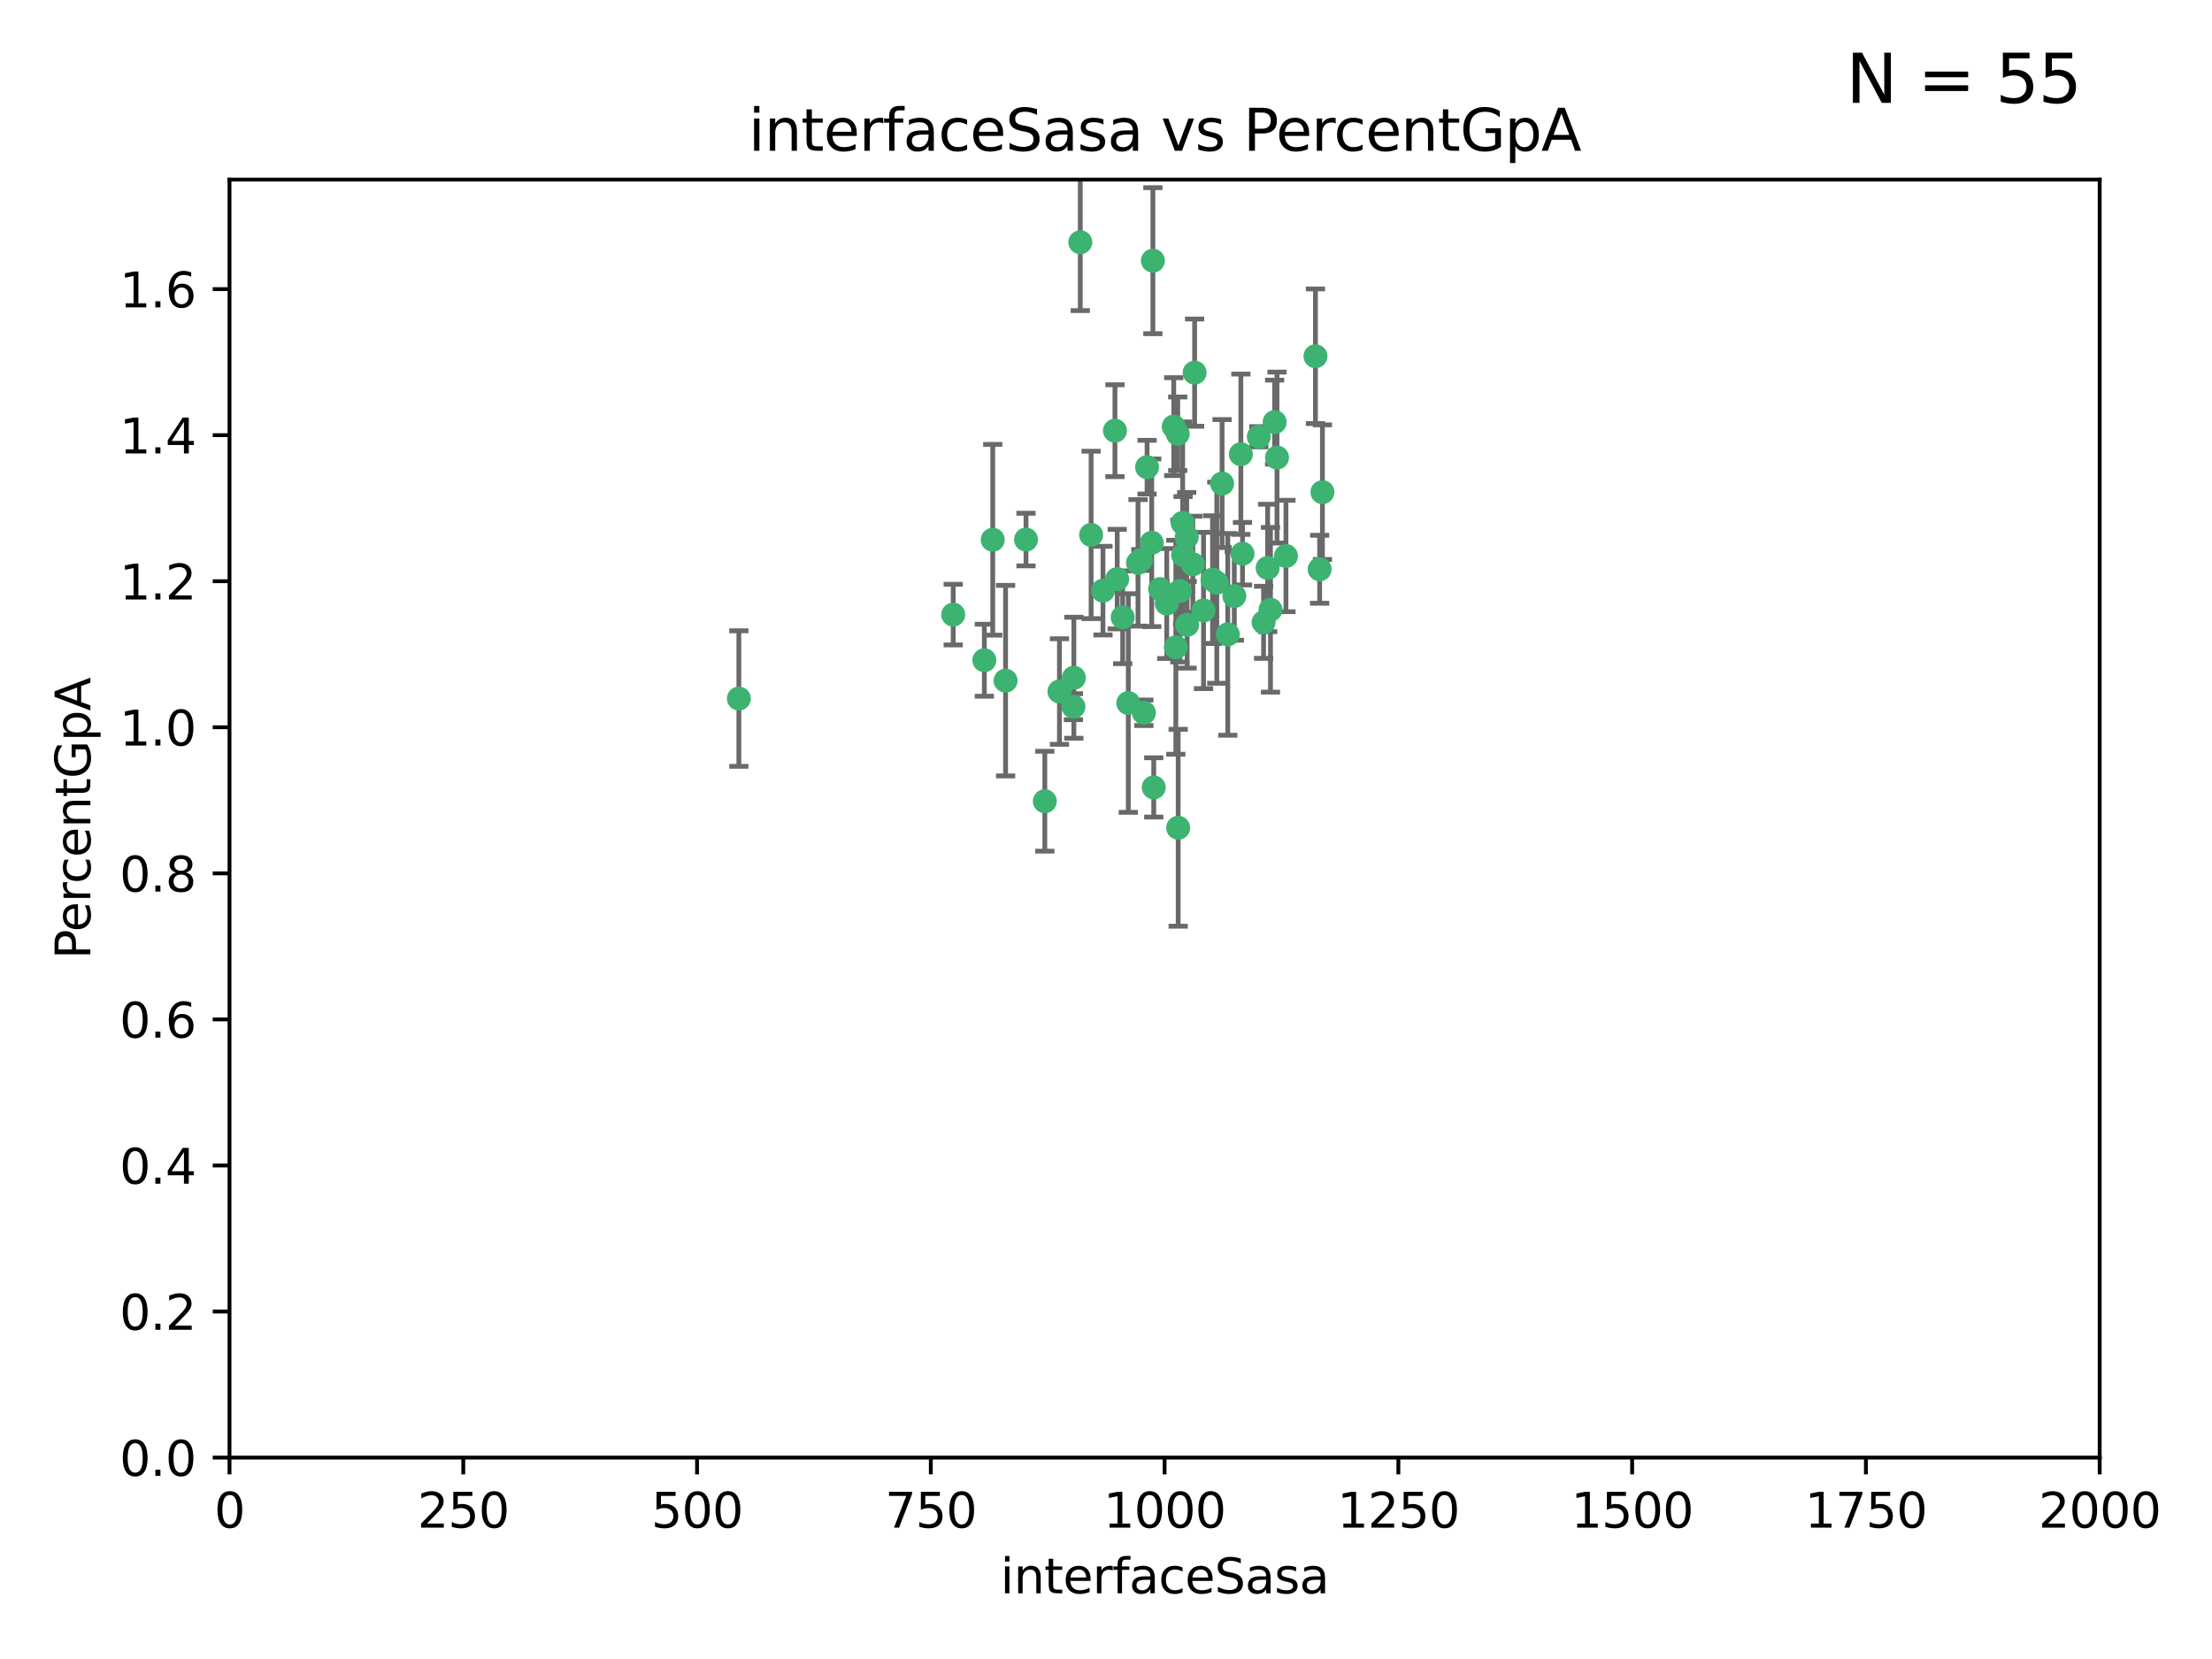 <?xml version="1.0" encoding="utf-8" standalone="no"?>
<!DOCTYPE svg PUBLIC "-//W3C//DTD SVG 1.1//EN"
  "http://www.w3.org/Graphics/SVG/1.1/DTD/svg11.dtd">
<svg xmlns:xlink="http://www.w3.org/1999/xlink" width="460.8pt" height="345.6pt" viewBox="0 0 460.8 345.6" xmlns="http://www.w3.org/2000/svg" version="1.1">
 <defs>
  <style type="text/css">*{stroke-linejoin: round; stroke-linecap: butt}</style>
 </defs>
 <g id="figure_1">
  <g id="patch_1">
   <path d="M 0 345.6 
L 460.8 345.6 
L 460.8 0 
L 0 0 
z
" style="fill: #ffffff"/>
  </g>
  <g id="axes_1">
   <g id="patch_2">
    <path d="M 47.81 303.64 
L 437.4 303.64 
L 437.4 37.411 
L 47.81 37.411 
z
" style="fill: #ffffff"/>
   </g>
   <g id="PathCollection_1">
    <defs>
     <path id="mc0b9a01641" d="M 0 1.118 
C 0.297 1.118 0.581 1 0.791 0.791 
C 1 0.581 1.118 0.297 1.118 0 
C 1.118 -0.297 1 -0.581 0.791 -0.791 
C 0.581 -1 0.297 -1.118 0 -1.118 
C -0.297 -1.118 -0.581 -1 -0.791 -0.791 
C -1 -0.581 -1.118 -0.297 -1.118 0 
C -1.118 0.297 -1 0.581 -0.791 0.791 
C -0.581 1 -0.297 1.118 0 1.118 
z
" style="stroke: #3cb371"/>
    </defs>
    <g clip-path="url(#paf2a4a84ea)">
     <use xlink:href="#mc0b9a01641" x="275.486" y="102.526" style="fill: #3cb371; stroke: #3cb371"/>
     <use xlink:href="#mc0b9a01641" x="274.906" y="118.592" style="fill: #3cb371; stroke: #3cb371"/>
     <use xlink:href="#mc0b9a01641" x="258.839" y="115.347" style="fill: #3cb371; stroke: #3cb371"/>
     <use xlink:href="#mc0b9a01641" x="266.025" y="95.318" style="fill: #3cb371; stroke: #3cb371"/>
     <use xlink:href="#mc0b9a01641" x="274.033" y="74.211" style="fill: #3cb371; stroke: #3cb371"/>
     <use xlink:href="#mc0b9a01641" x="244.948" y="134.836" style="fill: #3cb371; stroke: #3cb371"/>
     <use xlink:href="#mc0b9a01641" x="245.342" y="90.362" style="fill: #3cb371; stroke: #3cb371"/>
     <use xlink:href="#mc0b9a01641" x="238.294" y="148.487" style="fill: #3cb371; stroke: #3cb371"/>
     <use xlink:href="#mc0b9a01641" x="265.53" y="87.939" style="fill: #3cb371; stroke: #3cb371"/>
     <use xlink:href="#mc0b9a01641" x="240.166" y="54.304" style="fill: #3cb371; stroke: #3cb371"/>
     <use xlink:href="#mc0b9a01641" x="233.876" y="128.593" style="fill: #3cb371; stroke: #3cb371"/>
     <use xlink:href="#mc0b9a01641" x="246.37" y="108.935" style="fill: #3cb371; stroke: #3cb371"/>
     <use xlink:href="#mc0b9a01641" x="247.296" y="130.157" style="fill: #3cb371; stroke: #3cb371"/>
     <use xlink:href="#mc0b9a01641" x="238.956" y="97.317" style="fill: #3cb371; stroke: #3cb371"/>
     <use xlink:href="#mc0b9a01641" x="243.059" y="125.723" style="fill: #3cb371; stroke: #3cb371"/>
     <use xlink:href="#mc0b9a01641" x="267.887" y="115.829" style="fill: #3cb371; stroke: #3cb371"/>
     <use xlink:href="#mc0b9a01641" x="245.788" y="123.117" style="fill: #3cb371; stroke: #3cb371"/>
     <use xlink:href="#mc0b9a01641" x="220.702" y="144.057" style="fill: #3cb371; stroke: #3cb371"/>
     <use xlink:href="#mc0b9a01641" x="217.656" y="166.909" style="fill: #3cb371; stroke: #3cb371"/>
     <use xlink:href="#mc0b9a01641" x="244.508" y="88.874" style="fill: #3cb371; stroke: #3cb371"/>
     <use xlink:href="#mc0b9a01641" x="250.718" y="127.171" style="fill: #3cb371; stroke: #3cb371"/>
     <use xlink:href="#mc0b9a01641" x="245.435" y="172.439" style="fill: #3cb371; stroke: #3cb371"/>
     <use xlink:href="#mc0b9a01641" x="264.664" y="127.028" style="fill: #3cb371; stroke: #3cb371"/>
     <use xlink:href="#mc0b9a01641" x="240.345" y="164.032" style="fill: #3cb371; stroke: #3cb371"/>
     <use xlink:href="#mc0b9a01641" x="229.772" y="123.038" style="fill: #3cb371; stroke: #3cb371"/>
     <use xlink:href="#mc0b9a01641" x="257.131" y="124.161" style="fill: #3cb371; stroke: #3cb371"/>
     <use xlink:href="#mc0b9a01641" x="153.919" y="145.522" style="fill: #3cb371; stroke: #3cb371"/>
     <use xlink:href="#mc0b9a01641" x="206.808" y="112.441" style="fill: #3cb371; stroke: #3cb371"/>
     <use xlink:href="#mc0b9a01641" x="246.456" y="115.624" style="fill: #3cb371; stroke: #3cb371"/>
     <use xlink:href="#mc0b9a01641" x="252.596" y="120.746" style="fill: #3cb371; stroke: #3cb371"/>
     <use xlink:href="#mc0b9a01641" x="239.93" y="113.07" style="fill: #3cb371; stroke: #3cb371"/>
     <use xlink:href="#mc0b9a01641" x="232.737" y="120.64" style="fill: #3cb371; stroke: #3cb371"/>
     <use xlink:href="#mc0b9a01641" x="225.044" y="50.463" style="fill: #3cb371; stroke: #3cb371"/>
     <use xlink:href="#mc0b9a01641" x="264.075" y="118.317" style="fill: #3cb371; stroke: #3cb371"/>
     <use xlink:href="#mc0b9a01641" x="255.769" y="132.151" style="fill: #3cb371; stroke: #3cb371"/>
     <use xlink:href="#mc0b9a01641" x="248.492" y="117.548" style="fill: #3cb371; stroke: #3cb371"/>
     <use xlink:href="#mc0b9a01641" x="198.57" y="128.033" style="fill: #3cb371; stroke: #3cb371"/>
     <use xlink:href="#mc0b9a01641" x="241.67" y="122.726" style="fill: #3cb371; stroke: #3cb371"/>
     <use xlink:href="#mc0b9a01641" x="213.736" y="112.4" style="fill: #3cb371; stroke: #3cb371"/>
     <use xlink:href="#mc0b9a01641" x="253.48" y="121.39" style="fill: #3cb371; stroke: #3cb371"/>
     <use xlink:href="#mc0b9a01641" x="227.298" y="111.43" style="fill: #3cb371; stroke: #3cb371"/>
     <use xlink:href="#mc0b9a01641" x="223.706" y="141.186" style="fill: #3cb371; stroke: #3cb371"/>
     <use xlink:href="#mc0b9a01641" x="254.581" y="100.735" style="fill: #3cb371; stroke: #3cb371"/>
     <use xlink:href="#mc0b9a01641" x="262.238" y="90.985" style="fill: #3cb371; stroke: #3cb371"/>
     <use xlink:href="#mc0b9a01641" x="237.649" y="116.663" style="fill: #3cb371; stroke: #3cb371"/>
     <use xlink:href="#mc0b9a01641" x="237.069" y="117.25" style="fill: #3cb371; stroke: #3cb371"/>
     <use xlink:href="#mc0b9a01641" x="247.216" y="111.877" style="fill: #3cb371; stroke: #3cb371"/>
     <use xlink:href="#mc0b9a01641" x="232.265" y="89.722" style="fill: #3cb371; stroke: #3cb371"/>
     <use xlink:href="#mc0b9a01641" x="258.492" y="94.622" style="fill: #3cb371; stroke: #3cb371"/>
     <use xlink:href="#mc0b9a01641" x="205.056" y="137.537" style="fill: #3cb371; stroke: #3cb371"/>
     <use xlink:href="#mc0b9a01641" x="263.228" y="129.634" style="fill: #3cb371; stroke: #3cb371"/>
     <use xlink:href="#mc0b9a01641" x="223.611" y="147.219" style="fill: #3cb371; stroke: #3cb371"/>
     <use xlink:href="#mc0b9a01641" x="235.045" y="146.454" style="fill: #3cb371; stroke: #3cb371"/>
     <use xlink:href="#mc0b9a01641" x="209.48" y="141.79" style="fill: #3cb371; stroke: #3cb371"/>
     <use xlink:href="#mc0b9a01641" x="248.862" y="77.63" style="fill: #3cb371; stroke: #3cb371"/>
    </g>
   </g>
   <g id="matplotlib.axis_1">
    <g id="xtick_1">
     <g id="line2d_1">
      <defs>
       <path id="mc27b5d3fcb" d="M 0 0 
L 0 3.5 
" style="stroke: #000000; stroke-width: 0.8"/>
      </defs>
      <g>
       <use xlink:href="#mc27b5d3fcb" x="47.81" y="303.64" style="stroke: #000000; stroke-width: 0.8"/>
      </g>
     </g>
     <g id="text_1">
      <!-- 0 -->
      <g transform="translate(44.629 318.238)scale(0.1 -0.1)">
       <defs>
        <path id="DejaVuSans-30" d="M 2034 4250 
Q 1547 4250 1301 3770 
Q 1056 3291 1056 2328 
Q 1056 1369 1301 889 
Q 1547 409 2034 409 
Q 2525 409 2770 889 
Q 3016 1369 3016 2328 
Q 3016 3291 2770 3770 
Q 2525 4250 2034 4250 
z
M 2034 4750 
Q 2819 4750 3233 4129 
Q 3647 3509 3647 2328 
Q 3647 1150 3233 529 
Q 2819 -91 2034 -91 
Q 1250 -91 836 529 
Q 422 1150 422 2328 
Q 422 3509 836 4129 
Q 1250 4750 2034 4750 
z
" transform="scale(0.016)"/>
       </defs>
       <use xlink:href="#DejaVuSans-30"/>
      </g>
     </g>
    </g>
    <g id="xtick_2">
     <g id="line2d_2">
      <g>
       <use xlink:href="#mc27b5d3fcb" x="96.509" y="303.64" style="stroke: #000000; stroke-width: 0.8"/>
      </g>
     </g>
     <g id="text_2">
      <!-- 250 -->
      <g transform="translate(86.965 318.238)scale(0.1 -0.1)">
       <defs>
        <path id="DejaVuSans-32" d="M 1228 531 
L 3431 531 
L 3431 0 
L 469 0 
L 469 531 
Q 828 903 1448 1529 
Q 2069 2156 2228 2338 
Q 2531 2678 2651 2914 
Q 2772 3150 2772 3378 
Q 2772 3750 2511 3984 
Q 2250 4219 1831 4219 
Q 1534 4219 1204 4116 
Q 875 4013 500 3803 
L 500 4441 
Q 881 4594 1212 4672 
Q 1544 4750 1819 4750 
Q 2544 4750 2975 4387 
Q 3406 4025 3406 3419 
Q 3406 3131 3298 2873 
Q 3191 2616 2906 2266 
Q 2828 2175 2409 1742 
Q 1991 1309 1228 531 
z
" transform="scale(0.016)"/>
        <path id="DejaVuSans-35" d="M 691 4666 
L 3169 4666 
L 3169 4134 
L 1269 4134 
L 1269 2991 
Q 1406 3038 1543 3061 
Q 1681 3084 1819 3084 
Q 2600 3084 3056 2656 
Q 3513 2228 3513 1497 
Q 3513 744 3044 326 
Q 2575 -91 1722 -91 
Q 1428 -91 1123 -41 
Q 819 9 494 109 
L 494 744 
Q 775 591 1075 516 
Q 1375 441 1709 441 
Q 2250 441 2565 725 
Q 2881 1009 2881 1497 
Q 2881 1984 2565 2268 
Q 2250 2553 1709 2553 
Q 1456 2553 1204 2497 
Q 953 2441 691 2322 
L 691 4666 
z
" transform="scale(0.016)"/>
       </defs>
       <use xlink:href="#DejaVuSans-32"/>
       <use xlink:href="#DejaVuSans-35" x="63.623"/>
       <use xlink:href="#DejaVuSans-30" x="127.246"/>
      </g>
     </g>
    </g>
    <g id="xtick_3">
     <g id="line2d_3">
      <g>
       <use xlink:href="#mc27b5d3fcb" x="145.208" y="303.64" style="stroke: #000000; stroke-width: 0.8"/>
      </g>
     </g>
     <g id="text_3">
      <!-- 500 -->
      <g transform="translate(135.664 318.238)scale(0.1 -0.1)">
       <use xlink:href="#DejaVuSans-35"/>
       <use xlink:href="#DejaVuSans-30" x="63.623"/>
       <use xlink:href="#DejaVuSans-30" x="127.246"/>
      </g>
     </g>
    </g>
    <g id="xtick_4">
     <g id="line2d_4">
      <g>
       <use xlink:href="#mc27b5d3fcb" x="193.906" y="303.64" style="stroke: #000000; stroke-width: 0.8"/>
      </g>
     </g>
     <g id="text_4">
      <!-- 750 -->
      <g transform="translate(184.363 318.238)scale(0.1 -0.1)">
       <defs>
        <path id="DejaVuSans-37" d="M 525 4666 
L 3525 4666 
L 3525 4397 
L 1831 0 
L 1172 0 
L 2766 4134 
L 525 4134 
L 525 4666 
z
" transform="scale(0.016)"/>
       </defs>
       <use xlink:href="#DejaVuSans-37"/>
       <use xlink:href="#DejaVuSans-35" x="63.623"/>
       <use xlink:href="#DejaVuSans-30" x="127.246"/>
      </g>
     </g>
    </g>
    <g id="xtick_5">
     <g id="line2d_5">
      <g>
       <use xlink:href="#mc27b5d3fcb" x="242.605" y="303.64" style="stroke: #000000; stroke-width: 0.8"/>
      </g>
     </g>
     <g id="text_5">
      <!-- 1000 -->
      <g transform="translate(229.88 318.238)scale(0.1 -0.1)">
       <defs>
        <path id="DejaVuSans-31" d="M 794 531 
L 1825 531 
L 1825 4091 
L 703 3866 
L 703 4441 
L 1819 4666 
L 2450 4666 
L 2450 531 
L 3481 531 
L 3481 0 
L 794 0 
L 794 531 
z
" transform="scale(0.016)"/>
       </defs>
       <use xlink:href="#DejaVuSans-31"/>
       <use xlink:href="#DejaVuSans-30" x="63.623"/>
       <use xlink:href="#DejaVuSans-30" x="127.246"/>
       <use xlink:href="#DejaVuSans-30" x="190.869"/>
      </g>
     </g>
    </g>
    <g id="xtick_6">
     <g id="line2d_6">
      <g>
       <use xlink:href="#mc27b5d3fcb" x="291.304" y="303.64" style="stroke: #000000; stroke-width: 0.8"/>
      </g>
     </g>
     <g id="text_6">
      <!-- 1250 -->
      <g transform="translate(278.579 318.238)scale(0.1 -0.1)">
       <use xlink:href="#DejaVuSans-31"/>
       <use xlink:href="#DejaVuSans-32" x="63.623"/>
       <use xlink:href="#DejaVuSans-35" x="127.246"/>
       <use xlink:href="#DejaVuSans-30" x="190.869"/>
      </g>
     </g>
    </g>
    <g id="xtick_7">
     <g id="line2d_7">
      <g>
       <use xlink:href="#mc27b5d3fcb" x="340.002" y="303.64" style="stroke: #000000; stroke-width: 0.8"/>
      </g>
     </g>
     <g id="text_7">
      <!-- 1500 -->
      <g transform="translate(327.277 318.238)scale(0.1 -0.1)">
       <use xlink:href="#DejaVuSans-31"/>
       <use xlink:href="#DejaVuSans-35" x="63.623"/>
       <use xlink:href="#DejaVuSans-30" x="127.246"/>
       <use xlink:href="#DejaVuSans-30" x="190.869"/>
      </g>
     </g>
    </g>
    <g id="xtick_8">
     <g id="line2d_8">
      <g>
       <use xlink:href="#mc27b5d3fcb" x="388.701" y="303.64" style="stroke: #000000; stroke-width: 0.8"/>
      </g>
     </g>
     <g id="text_8">
      <!-- 1750 -->
      <g transform="translate(375.976 318.238)scale(0.1 -0.1)">
       <use xlink:href="#DejaVuSans-31"/>
       <use xlink:href="#DejaVuSans-37" x="63.623"/>
       <use xlink:href="#DejaVuSans-35" x="127.246"/>
       <use xlink:href="#DejaVuSans-30" x="190.869"/>
      </g>
     </g>
    </g>
    <g id="xtick_9">
     <g id="line2d_9">
      <g>
       <use xlink:href="#mc27b5d3fcb" x="437.4" y="303.64" style="stroke: #000000; stroke-width: 0.8"/>
      </g>
     </g>
     <g id="text_9">
      <!-- 2000 -->
      <g transform="translate(424.675 318.238)scale(0.1 -0.1)">
       <use xlink:href="#DejaVuSans-32"/>
       <use xlink:href="#DejaVuSans-30" x="63.623"/>
       <use xlink:href="#DejaVuSans-30" x="127.246"/>
       <use xlink:href="#DejaVuSans-30" x="190.869"/>
      </g>
     </g>
    </g>
    <g id="text_10">
     <!-- interfaceSasa -->
     <g transform="translate(208.398 331.917)scale(0.1 -0.1)">
      <defs>
       <path id="DejaVuSans-69" d="M 603 3500 
L 1178 3500 
L 1178 0 
L 603 0 
L 603 3500 
z
M 603 4863 
L 1178 4863 
L 1178 4134 
L 603 4134 
L 603 4863 
z
" transform="scale(0.016)"/>
       <path id="DejaVuSans-6e" d="M 3513 2113 
L 3513 0 
L 2938 0 
L 2938 2094 
Q 2938 2591 2744 2837 
Q 2550 3084 2163 3084 
Q 1697 3084 1428 2787 
Q 1159 2491 1159 1978 
L 1159 0 
L 581 0 
L 581 3500 
L 1159 3500 
L 1159 2956 
Q 1366 3272 1645 3428 
Q 1925 3584 2291 3584 
Q 2894 3584 3203 3211 
Q 3513 2838 3513 2113 
z
" transform="scale(0.016)"/>
       <path id="DejaVuSans-74" d="M 1172 4494 
L 1172 3500 
L 2356 3500 
L 2356 3053 
L 1172 3053 
L 1172 1153 
Q 1172 725 1289 603 
Q 1406 481 1766 481 
L 2356 481 
L 2356 0 
L 1766 0 
Q 1100 0 847 248 
Q 594 497 594 1153 
L 594 3053 
L 172 3053 
L 172 3500 
L 594 3500 
L 594 4494 
L 1172 4494 
z
" transform="scale(0.016)"/>
       <path id="DejaVuSans-65" d="M 3597 1894 
L 3597 1613 
L 953 1613 
Q 991 1019 1311 708 
Q 1631 397 2203 397 
Q 2534 397 2845 478 
Q 3156 559 3463 722 
L 3463 178 
Q 3153 47 2828 -22 
Q 2503 -91 2169 -91 
Q 1331 -91 842 396 
Q 353 884 353 1716 
Q 353 2575 817 3079 
Q 1281 3584 2069 3584 
Q 2775 3584 3186 3129 
Q 3597 2675 3597 1894 
z
M 3022 2063 
Q 3016 2534 2758 2815 
Q 2500 3097 2075 3097 
Q 1594 3097 1305 2825 
Q 1016 2553 972 2059 
L 3022 2063 
z
" transform="scale(0.016)"/>
       <path id="DejaVuSans-72" d="M 2631 2963 
Q 2534 3019 2420 3045 
Q 2306 3072 2169 3072 
Q 1681 3072 1420 2755 
Q 1159 2438 1159 1844 
L 1159 0 
L 581 0 
L 581 3500 
L 1159 3500 
L 1159 2956 
Q 1341 3275 1631 3429 
Q 1922 3584 2338 3584 
Q 2397 3584 2469 3576 
Q 2541 3569 2628 3553 
L 2631 2963 
z
" transform="scale(0.016)"/>
       <path id="DejaVuSans-66" d="M 2375 4863 
L 2375 4384 
L 1825 4384 
Q 1516 4384 1395 4259 
Q 1275 4134 1275 3809 
L 1275 3500 
L 2222 3500 
L 2222 3053 
L 1275 3053 
L 1275 0 
L 697 0 
L 697 3053 
L 147 3053 
L 147 3500 
L 697 3500 
L 697 3744 
Q 697 4328 969 4595 
Q 1241 4863 1831 4863 
L 2375 4863 
z
" transform="scale(0.016)"/>
       <path id="DejaVuSans-61" d="M 2194 1759 
Q 1497 1759 1228 1600 
Q 959 1441 959 1056 
Q 959 750 1161 570 
Q 1363 391 1709 391 
Q 2188 391 2477 730 
Q 2766 1069 2766 1631 
L 2766 1759 
L 2194 1759 
z
M 3341 1997 
L 3341 0 
L 2766 0 
L 2766 531 
Q 2569 213 2275 61 
Q 1981 -91 1556 -91 
Q 1019 -91 701 211 
Q 384 513 384 1019 
Q 384 1609 779 1909 
Q 1175 2209 1959 2209 
L 2766 2209 
L 2766 2266 
Q 2766 2663 2505 2880 
Q 2244 3097 1772 3097 
Q 1472 3097 1187 3025 
Q 903 2953 641 2809 
L 641 3341 
Q 956 3463 1253 3523 
Q 1550 3584 1831 3584 
Q 2591 3584 2966 3190 
Q 3341 2797 3341 1997 
z
" transform="scale(0.016)"/>
       <path id="DejaVuSans-63" d="M 3122 3366 
L 3122 2828 
Q 2878 2963 2633 3030 
Q 2388 3097 2138 3097 
Q 1578 3097 1268 2742 
Q 959 2388 959 1747 
Q 959 1106 1268 751 
Q 1578 397 2138 397 
Q 2388 397 2633 464 
Q 2878 531 3122 666 
L 3122 134 
Q 2881 22 2623 -34 
Q 2366 -91 2075 -91 
Q 1284 -91 818 406 
Q 353 903 353 1747 
Q 353 2603 823 3093 
Q 1294 3584 2113 3584 
Q 2378 3584 2631 3529 
Q 2884 3475 3122 3366 
z
" transform="scale(0.016)"/>
       <path id="DejaVuSans-53" d="M 3425 4513 
L 3425 3897 
Q 3066 4069 2747 4153 
Q 2428 4238 2131 4238 
Q 1616 4238 1336 4038 
Q 1056 3838 1056 3469 
Q 1056 3159 1242 3001 
Q 1428 2844 1947 2747 
L 2328 2669 
Q 3034 2534 3370 2195 
Q 3706 1856 3706 1288 
Q 3706 609 3251 259 
Q 2797 -91 1919 -91 
Q 1588 -91 1214 -16 
Q 841 59 441 206 
L 441 856 
Q 825 641 1194 531 
Q 1563 422 1919 422 
Q 2459 422 2753 634 
Q 3047 847 3047 1241 
Q 3047 1584 2836 1778 
Q 2625 1972 2144 2069 
L 1759 2144 
Q 1053 2284 737 2584 
Q 422 2884 422 3419 
Q 422 4038 858 4394 
Q 1294 4750 2059 4750 
Q 2388 4750 2728 4690 
Q 3069 4631 3425 4513 
z
" transform="scale(0.016)"/>
       <path id="DejaVuSans-73" d="M 2834 3397 
L 2834 2853 
Q 2591 2978 2328 3040 
Q 2066 3103 1784 3103 
Q 1356 3103 1142 2972 
Q 928 2841 928 2578 
Q 928 2378 1081 2264 
Q 1234 2150 1697 2047 
L 1894 2003 
Q 2506 1872 2764 1633 
Q 3022 1394 3022 966 
Q 3022 478 2636 193 
Q 2250 -91 1575 -91 
Q 1294 -91 989 -36 
Q 684 19 347 128 
L 347 722 
Q 666 556 975 473 
Q 1284 391 1588 391 
Q 1994 391 2212 530 
Q 2431 669 2431 922 
Q 2431 1156 2273 1281 
Q 2116 1406 1581 1522 
L 1381 1569 
Q 847 1681 609 1914 
Q 372 2147 372 2553 
Q 372 3047 722 3315 
Q 1072 3584 1716 3584 
Q 2034 3584 2315 3537 
Q 2597 3491 2834 3397 
z
" transform="scale(0.016)"/>
      </defs>
      <use xlink:href="#DejaVuSans-69"/>
      <use xlink:href="#DejaVuSans-6e" x="27.783"/>
      <use xlink:href="#DejaVuSans-74" x="91.162"/>
      <use xlink:href="#DejaVuSans-65" x="130.371"/>
      <use xlink:href="#DejaVuSans-72" x="191.895"/>
      <use xlink:href="#DejaVuSans-66" x="233.008"/>
      <use xlink:href="#DejaVuSans-61" x="268.213"/>
      <use xlink:href="#DejaVuSans-63" x="329.492"/>
      <use xlink:href="#DejaVuSans-65" x="384.473"/>
      <use xlink:href="#DejaVuSans-53" x="445.996"/>
      <use xlink:href="#DejaVuSans-61" x="509.473"/>
      <use xlink:href="#DejaVuSans-73" x="570.752"/>
      <use xlink:href="#DejaVuSans-61" x="622.852"/>
     </g>
    </g>
   </g>
   <g id="matplotlib.axis_2">
    <g id="ytick_1">
     <g id="line2d_10">
      <defs>
       <path id="m686d54ee5c" d="M 0 0 
L -3.5 0 
" style="stroke: #000000; stroke-width: 0.8"/>
      </defs>
      <g>
       <use xlink:href="#m686d54ee5c" x="47.81" y="303.64" style="stroke: #000000; stroke-width: 0.8"/>
      </g>
     </g>
     <g id="text_11">
      <!-- 0.0 -->
      <g transform="translate(24.907 307.439)scale(0.1 -0.1)">
       <defs>
        <path id="DejaVuSans-2e" d="M 684 794 
L 1344 794 
L 1344 0 
L 684 0 
L 684 794 
z
" transform="scale(0.016)"/>
       </defs>
       <use xlink:href="#DejaVuSans-30"/>
       <use xlink:href="#DejaVuSans-2e" x="63.623"/>
       <use xlink:href="#DejaVuSans-30" x="95.41"/>
      </g>
     </g>
    </g>
    <g id="ytick_2">
     <g id="line2d_11">
      <g>
       <use xlink:href="#m686d54ee5c" x="47.81" y="273.214" style="stroke: #000000; stroke-width: 0.8"/>
      </g>
     </g>
     <g id="text_12">
      <!-- 0.2 -->
      <g transform="translate(24.907 277.013)scale(0.1 -0.1)">
       <use xlink:href="#DejaVuSans-30"/>
       <use xlink:href="#DejaVuSans-2e" x="63.623"/>
       <use xlink:href="#DejaVuSans-32" x="95.41"/>
      </g>
     </g>
    </g>
    <g id="ytick_3">
     <g id="line2d_12">
      <g>
       <use xlink:href="#m686d54ee5c" x="47.81" y="242.788" style="stroke: #000000; stroke-width: 0.8"/>
      </g>
     </g>
     <g id="text_13">
      <!-- 0.4 -->
      <g transform="translate(24.907 246.587)scale(0.1 -0.1)">
       <defs>
        <path id="DejaVuSans-34" d="M 2419 4116 
L 825 1625 
L 2419 1625 
L 2419 4116 
z
M 2253 4666 
L 3047 4666 
L 3047 1625 
L 3713 1625 
L 3713 1100 
L 3047 1100 
L 3047 0 
L 2419 0 
L 2419 1100 
L 313 1100 
L 313 1709 
L 2253 4666 
z
" transform="scale(0.016)"/>
       </defs>
       <use xlink:href="#DejaVuSans-30"/>
       <use xlink:href="#DejaVuSans-2e" x="63.623"/>
       <use xlink:href="#DejaVuSans-34" x="95.41"/>
      </g>
     </g>
    </g>
    <g id="ytick_4">
     <g id="line2d_13">
      <g>
       <use xlink:href="#m686d54ee5c" x="47.81" y="212.362" style="stroke: #000000; stroke-width: 0.8"/>
      </g>
     </g>
     <g id="text_14">
      <!-- 0.6 -->
      <g transform="translate(24.907 216.161)scale(0.1 -0.1)">
       <defs>
        <path id="DejaVuSans-36" d="M 2113 2584 
Q 1688 2584 1439 2293 
Q 1191 2003 1191 1497 
Q 1191 994 1439 701 
Q 1688 409 2113 409 
Q 2538 409 2786 701 
Q 3034 994 3034 1497 
Q 3034 2003 2786 2293 
Q 2538 2584 2113 2584 
z
M 3366 4563 
L 3366 3988 
Q 3128 4100 2886 4159 
Q 2644 4219 2406 4219 
Q 1781 4219 1451 3797 
Q 1122 3375 1075 2522 
Q 1259 2794 1537 2939 
Q 1816 3084 2150 3084 
Q 2853 3084 3261 2657 
Q 3669 2231 3669 1497 
Q 3669 778 3244 343 
Q 2819 -91 2113 -91 
Q 1303 -91 875 529 
Q 447 1150 447 2328 
Q 447 3434 972 4092 
Q 1497 4750 2381 4750 
Q 2619 4750 2861 4703 
Q 3103 4656 3366 4563 
z
" transform="scale(0.016)"/>
       </defs>
       <use xlink:href="#DejaVuSans-30"/>
       <use xlink:href="#DejaVuSans-2e" x="63.623"/>
       <use xlink:href="#DejaVuSans-36" x="95.41"/>
      </g>
     </g>
    </g>
    <g id="ytick_5">
     <g id="line2d_14">
      <g>
       <use xlink:href="#m686d54ee5c" x="47.81" y="181.935" style="stroke: #000000; stroke-width: 0.8"/>
      </g>
     </g>
     <g id="text_15">
      <!-- 0.8 -->
      <g transform="translate(24.907 185.735)scale(0.1 -0.1)">
       <defs>
        <path id="DejaVuSans-38" d="M 2034 2216 
Q 1584 2216 1326 1975 
Q 1069 1734 1069 1313 
Q 1069 891 1326 650 
Q 1584 409 2034 409 
Q 2484 409 2743 651 
Q 3003 894 3003 1313 
Q 3003 1734 2745 1975 
Q 2488 2216 2034 2216 
z
M 1403 2484 
Q 997 2584 770 2862 
Q 544 3141 544 3541 
Q 544 4100 942 4425 
Q 1341 4750 2034 4750 
Q 2731 4750 3128 4425 
Q 3525 4100 3525 3541 
Q 3525 3141 3298 2862 
Q 3072 2584 2669 2484 
Q 3125 2378 3379 2068 
Q 3634 1759 3634 1313 
Q 3634 634 3220 271 
Q 2806 -91 2034 -91 
Q 1263 -91 848 271 
Q 434 634 434 1313 
Q 434 1759 690 2068 
Q 947 2378 1403 2484 
z
M 1172 3481 
Q 1172 3119 1398 2916 
Q 1625 2713 2034 2713 
Q 2441 2713 2670 2916 
Q 2900 3119 2900 3481 
Q 2900 3844 2670 4047 
Q 2441 4250 2034 4250 
Q 1625 4250 1398 4047 
Q 1172 3844 1172 3481 
z
" transform="scale(0.016)"/>
       </defs>
       <use xlink:href="#DejaVuSans-30"/>
       <use xlink:href="#DejaVuSans-2e" x="63.623"/>
       <use xlink:href="#DejaVuSans-38" x="95.41"/>
      </g>
     </g>
    </g>
    <g id="ytick_6">
     <g id="line2d_15">
      <g>
       <use xlink:href="#m686d54ee5c" x="47.81" y="151.509" style="stroke: #000000; stroke-width: 0.8"/>
      </g>
     </g>
     <g id="text_16">
      <!-- 1.0 -->
      <g transform="translate(24.907 155.308)scale(0.1 -0.1)">
       <use xlink:href="#DejaVuSans-31"/>
       <use xlink:href="#DejaVuSans-2e" x="63.623"/>
       <use xlink:href="#DejaVuSans-30" x="95.41"/>
      </g>
     </g>
    </g>
    <g id="ytick_7">
     <g id="line2d_16">
      <g>
       <use xlink:href="#m686d54ee5c" x="47.81" y="121.083" style="stroke: #000000; stroke-width: 0.8"/>
      </g>
     </g>
     <g id="text_17">
      <!-- 1.2 -->
      <g transform="translate(24.907 124.882)scale(0.1 -0.1)">
       <use xlink:href="#DejaVuSans-31"/>
       <use xlink:href="#DejaVuSans-2e" x="63.623"/>
       <use xlink:href="#DejaVuSans-32" x="95.41"/>
      </g>
     </g>
    </g>
    <g id="ytick_8">
     <g id="line2d_17">
      <g>
       <use xlink:href="#m686d54ee5c" x="47.81" y="90.657" style="stroke: #000000; stroke-width: 0.8"/>
      </g>
     </g>
     <g id="text_18">
      <!-- 1.4 -->
      <g transform="translate(24.907 94.456)scale(0.1 -0.1)">
       <use xlink:href="#DejaVuSans-31"/>
       <use xlink:href="#DejaVuSans-2e" x="63.623"/>
       <use xlink:href="#DejaVuSans-34" x="95.41"/>
      </g>
     </g>
    </g>
    <g id="ytick_9">
     <g id="line2d_18">
      <g>
       <use xlink:href="#m686d54ee5c" x="47.81" y="60.231" style="stroke: #000000; stroke-width: 0.8"/>
      </g>
     </g>
     <g id="text_19">
      <!-- 1.6 -->
      <g transform="translate(24.907 64.03)scale(0.1 -0.1)">
       <use xlink:href="#DejaVuSans-31"/>
       <use xlink:href="#DejaVuSans-2e" x="63.623"/>
       <use xlink:href="#DejaVuSans-36" x="95.41"/>
      </g>
     </g>
    </g>
    <g id="text_20">
     <!-- PercentGpA -->
     <g transform="translate(18.827 199.802)rotate(-90)scale(0.1 -0.1)">
      <defs>
       <path id="DejaVuSans-50" d="M 1259 4147 
L 1259 2394 
L 2053 2394 
Q 2494 2394 2734 2622 
Q 2975 2850 2975 3272 
Q 2975 3691 2734 3919 
Q 2494 4147 2053 4147 
L 1259 4147 
z
M 628 4666 
L 2053 4666 
Q 2838 4666 3239 4311 
Q 3641 3956 3641 3272 
Q 3641 2581 3239 2228 
Q 2838 1875 2053 1875 
L 1259 1875 
L 1259 0 
L 628 0 
L 628 4666 
z
" transform="scale(0.016)"/>
       <path id="DejaVuSans-47" d="M 3809 666 
L 3809 1919 
L 2778 1919 
L 2778 2438 
L 4434 2438 
L 4434 434 
Q 4069 175 3628 42 
Q 3188 -91 2688 -91 
Q 1594 -91 976 548 
Q 359 1188 359 2328 
Q 359 3472 976 4111 
Q 1594 4750 2688 4750 
Q 3144 4750 3555 4637 
Q 3966 4525 4313 4306 
L 4313 3634 
Q 3963 3931 3569 4081 
Q 3175 4231 2741 4231 
Q 1884 4231 1454 3753 
Q 1025 3275 1025 2328 
Q 1025 1384 1454 906 
Q 1884 428 2741 428 
Q 3075 428 3337 486 
Q 3600 544 3809 666 
z
" transform="scale(0.016)"/>
       <path id="DejaVuSans-70" d="M 1159 525 
L 1159 -1331 
L 581 -1331 
L 581 3500 
L 1159 3500 
L 1159 2969 
Q 1341 3281 1617 3432 
Q 1894 3584 2278 3584 
Q 2916 3584 3314 3078 
Q 3713 2572 3713 1747 
Q 3713 922 3314 415 
Q 2916 -91 2278 -91 
Q 1894 -91 1617 61 
Q 1341 213 1159 525 
z
M 3116 1747 
Q 3116 2381 2855 2742 
Q 2594 3103 2138 3103 
Q 1681 3103 1420 2742 
Q 1159 2381 1159 1747 
Q 1159 1113 1420 752 
Q 1681 391 2138 391 
Q 2594 391 2855 752 
Q 3116 1113 3116 1747 
z
" transform="scale(0.016)"/>
       <path id="DejaVuSans-41" d="M 2188 4044 
L 1331 1722 
L 3047 1722 
L 2188 4044 
z
M 1831 4666 
L 2547 4666 
L 4325 0 
L 3669 0 
L 3244 1197 
L 1141 1197 
L 716 0 
L 50 0 
L 1831 4666 
z
" transform="scale(0.016)"/>
      </defs>
      <use xlink:href="#DejaVuSans-50"/>
      <use xlink:href="#DejaVuSans-65" x="56.678"/>
      <use xlink:href="#DejaVuSans-72" x="118.201"/>
      <use xlink:href="#DejaVuSans-63" x="157.064"/>
      <use xlink:href="#DejaVuSans-65" x="212.045"/>
      <use xlink:href="#DejaVuSans-6e" x="273.568"/>
      <use xlink:href="#DejaVuSans-74" x="336.947"/>
      <use xlink:href="#DejaVuSans-47" x="376.156"/>
      <use xlink:href="#DejaVuSans-70" x="453.646"/>
      <use xlink:href="#DejaVuSans-41" x="517.123"/>
     </g>
    </g>
   </g>
   <g id="LineCollection_1">
    <path d="M 275.486 116.551 
L 275.486 88.502 
" clip-path="url(#paf2a4a84ea)" style="fill: none; stroke: #696969"/>
    <path d="M 274.906 125.671 
L 274.906 111.513 
" clip-path="url(#paf2a4a84ea)" style="fill: none; stroke: #696969"/>
    <path d="M 258.839 121.856 
L 258.839 108.837 
" clip-path="url(#paf2a4a84ea)" style="fill: none; stroke: #696969"/>
    <path d="M 266.025 113.125 
L 266.025 77.511 
" clip-path="url(#paf2a4a84ea)" style="fill: none; stroke: #696969"/>
    <path d="M 274.033 88.233 
L 274.033 60.19 
" clip-path="url(#paf2a4a84ea)" style="fill: none; stroke: #696969"/>
    <path d="M 244.948 157.119 
L 244.948 112.554 
" clip-path="url(#paf2a4a84ea)" style="fill: none; stroke: #696969"/>
    <path d="M 245.342 98.017 
L 245.342 82.708 
" clip-path="url(#paf2a4a84ea)" style="fill: none; stroke: #696969"/>
    <path d="M 238.294 151.141 
L 238.294 145.832 
" clip-path="url(#paf2a4a84ea)" style="fill: none; stroke: #696969"/>
    <path d="M 265.53 96.688 
L 265.53 79.189 
" clip-path="url(#paf2a4a84ea)" style="fill: none; stroke: #696969"/>
    <path d="M 240.166 69.514 
L 240.166 39.094 
" clip-path="url(#paf2a4a84ea)" style="fill: none; stroke: #696969"/>
    <path d="M 233.876 138.259 
L 233.876 118.927 
" clip-path="url(#paf2a4a84ea)" style="fill: none; stroke: #696969"/>
    <path d="M 246.37 129.975 
L 246.37 87.895 
" clip-path="url(#paf2a4a84ea)" style="fill: none; stroke: #696969"/>
    <path d="M 247.296 139.176 
L 247.296 121.139 
" clip-path="url(#paf2a4a84ea)" style="fill: none; stroke: #696969"/>
    <path d="M 238.956 102.911 
L 238.956 91.723 
" clip-path="url(#paf2a4a84ea)" style="fill: none; stroke: #696969"/>
    <path d="M 243.059 137.173 
L 243.059 114.273 
" clip-path="url(#paf2a4a84ea)" style="fill: none; stroke: #696969"/>
    <path d="M 267.887 127.434 
L 267.887 104.223 
" clip-path="url(#paf2a4a84ea)" style="fill: none; stroke: #696969"/>
    <path d="M 245.788 137.906 
L 245.788 108.328 
" clip-path="url(#paf2a4a84ea)" style="fill: none; stroke: #696969"/>
    <path d="M 220.702 155.054 
L 220.702 133.06 
" clip-path="url(#paf2a4a84ea)" style="fill: none; stroke: #696969"/>
    <path d="M 217.656 177.313 
L 217.656 156.505 
" clip-path="url(#paf2a4a84ea)" style="fill: none; stroke: #696969"/>
    <path d="M 244.508 99.068 
L 244.508 78.679 
" clip-path="url(#paf2a4a84ea)" style="fill: none; stroke: #696969"/>
    <path d="M 250.718 143.45 
L 250.718 110.892 
" clip-path="url(#paf2a4a84ea)" style="fill: none; stroke: #696969"/>
    <path d="M 245.435 192.948 
L 245.435 151.931 
" clip-path="url(#paf2a4a84ea)" style="fill: none; stroke: #696969"/>
    <path d="M 264.664 144.184 
L 264.664 109.872 
" clip-path="url(#paf2a4a84ea)" style="fill: none; stroke: #696969"/>
    <path d="M 240.345 170.206 
L 240.345 157.858 
" clip-path="url(#paf2a4a84ea)" style="fill: none; stroke: #696969"/>
    <path d="M 229.772 132.269 
L 229.772 113.807 
" clip-path="url(#paf2a4a84ea)" style="fill: none; stroke: #696969"/>
    <path d="M 257.131 133.371 
L 257.131 114.951 
" clip-path="url(#paf2a4a84ea)" style="fill: none; stroke: #696969"/>
    <path d="M 153.919 159.637 
L 153.919 131.407 
" clip-path="url(#paf2a4a84ea)" style="fill: none; stroke: #696969"/>
    <path d="M 206.808 132.308 
L 206.808 92.574 
" clip-path="url(#paf2a4a84ea)" style="fill: none; stroke: #696969"/>
    <path d="M 246.456 127.805 
L 246.456 103.444 
" clip-path="url(#paf2a4a84ea)" style="fill: none; stroke: #696969"/>
    <path d="M 252.596 134.052 
L 252.596 107.441 
" clip-path="url(#paf2a4a84ea)" style="fill: none; stroke: #696969"/>
    <path d="M 239.93 130.531 
L 239.93 95.608 
" clip-path="url(#paf2a4a84ea)" style="fill: none; stroke: #696969"/>
    <path d="M 232.737 131.008 
L 232.737 110.272 
" clip-path="url(#paf2a4a84ea)" style="fill: none; stroke: #696969"/>
    <path d="M 225.044 64.704 
L 225.044 36.222 
" clip-path="url(#paf2a4a84ea)" style="fill: none; stroke: #696969"/>
    <path d="M 264.075 131.588 
L 264.075 105.046 
" clip-path="url(#paf2a4a84ea)" style="fill: none; stroke: #696969"/>
    <path d="M 255.769 153.161 
L 255.769 111.142 
" clip-path="url(#paf2a4a84ea)" style="fill: none; stroke: #696969"/>
    <path d="M 248.492 127.556 
L 248.492 107.539 
" clip-path="url(#paf2a4a84ea)" style="fill: none; stroke: #696969"/>
    <path d="M 198.57 134.352 
L 198.57 121.715 
" clip-path="url(#paf2a4a84ea)" style="fill: none; stroke: #696969"/>
    <path d="M 241.67 124.287 
L 241.67 121.164 
" clip-path="url(#paf2a4a84ea)" style="fill: none; stroke: #696969"/>
    <path d="M 213.736 117.881 
L 213.736 106.919 
" clip-path="url(#paf2a4a84ea)" style="fill: none; stroke: #696969"/>
    <path d="M 253.48 142.334 
L 253.48 100.445 
" clip-path="url(#paf2a4a84ea)" style="fill: none; stroke: #696969"/>
    <path d="M 227.298 128.867 
L 227.298 93.993 
" clip-path="url(#paf2a4a84ea)" style="fill: none; stroke: #696969"/>
    <path d="M 223.706 153.788 
L 223.706 128.583 
" clip-path="url(#paf2a4a84ea)" style="fill: none; stroke: #696969"/>
    <path d="M 254.581 114.065 
L 254.581 87.405 
" clip-path="url(#paf2a4a84ea)" style="fill: none; stroke: #696969"/>
    <path d="M 262.238 93.09 
L 262.238 88.88 
" clip-path="url(#paf2a4a84ea)" style="fill: none; stroke: #696969"/>
    <path d="M 237.649 118.845 
L 237.649 114.48 
" clip-path="url(#paf2a4a84ea)" style="fill: none; stroke: #696969"/>
    <path d="M 237.069 130.424 
L 237.069 104.076 
" clip-path="url(#paf2a4a84ea)" style="fill: none; stroke: #696969"/>
    <path d="M 247.216 121.164 
L 247.216 102.59 
" clip-path="url(#paf2a4a84ea)" style="fill: none; stroke: #696969"/>
    <path d="M 232.265 99.288 
L 232.265 80.155 
" clip-path="url(#paf2a4a84ea)" style="fill: none; stroke: #696969"/>
    <path d="M 258.492 111.321 
L 258.492 77.924 
" clip-path="url(#paf2a4a84ea)" style="fill: none; stroke: #696969"/>
    <path d="M 205.056 145.036 
L 205.056 130.037 
" clip-path="url(#paf2a4a84ea)" style="fill: none; stroke: #696969"/>
    <path d="M 263.228 137.148 
L 263.228 122.121 
" clip-path="url(#paf2a4a84ea)" style="fill: none; stroke: #696969"/>
    <path d="M 223.611 149.931 
L 223.611 144.506 
" clip-path="url(#paf2a4a84ea)" style="fill: none; stroke: #696969"/>
    <path d="M 235.045 169.221 
L 235.045 123.686 
" clip-path="url(#paf2a4a84ea)" style="fill: none; stroke: #696969"/>
    <path d="M 209.48 161.635 
L 209.48 121.944 
" clip-path="url(#paf2a4a84ea)" style="fill: none; stroke: #696969"/>
    <path d="M 248.862 88.796 
L 248.862 66.463 
" clip-path="url(#paf2a4a84ea)" style="fill: none; stroke: #696969"/>
   </g>
   <g id="line2d_19">
    <defs>
     <path id="m7ddafea981" d="M 2 0 
L -2 -0 
" style="stroke: #696969"/>
    </defs>
    <g clip-path="url(#paf2a4a84ea)">
     <use xlink:href="#m7ddafea981" x="275.486" y="116.551" style="fill: #696969; stroke: #696969"/>
     <use xlink:href="#m7ddafea981" x="274.906" y="125.671" style="fill: #696969; stroke: #696969"/>
     <use xlink:href="#m7ddafea981" x="258.839" y="121.856" style="fill: #696969; stroke: #696969"/>
     <use xlink:href="#m7ddafea981" x="266.025" y="113.125" style="fill: #696969; stroke: #696969"/>
     <use xlink:href="#m7ddafea981" x="274.033" y="88.233" style="fill: #696969; stroke: #696969"/>
     <use xlink:href="#m7ddafea981" x="244.948" y="157.119" style="fill: #696969; stroke: #696969"/>
     <use xlink:href="#m7ddafea981" x="245.342" y="98.017" style="fill: #696969; stroke: #696969"/>
     <use xlink:href="#m7ddafea981" x="238.294" y="151.141" style="fill: #696969; stroke: #696969"/>
     <use xlink:href="#m7ddafea981" x="265.53" y="96.688" style="fill: #696969; stroke: #696969"/>
     <use xlink:href="#m7ddafea981" x="240.166" y="69.514" style="fill: #696969; stroke: #696969"/>
     <use xlink:href="#m7ddafea981" x="233.876" y="138.259" style="fill: #696969; stroke: #696969"/>
     <use xlink:href="#m7ddafea981" x="246.37" y="129.975" style="fill: #696969; stroke: #696969"/>
     <use xlink:href="#m7ddafea981" x="247.296" y="139.176" style="fill: #696969; stroke: #696969"/>
     <use xlink:href="#m7ddafea981" x="238.956" y="102.911" style="fill: #696969; stroke: #696969"/>
     <use xlink:href="#m7ddafea981" x="243.059" y="137.173" style="fill: #696969; stroke: #696969"/>
     <use xlink:href="#m7ddafea981" x="267.887" y="127.434" style="fill: #696969; stroke: #696969"/>
     <use xlink:href="#m7ddafea981" x="245.788" y="137.906" style="fill: #696969; stroke: #696969"/>
     <use xlink:href="#m7ddafea981" x="220.702" y="155.054" style="fill: #696969; stroke: #696969"/>
     <use xlink:href="#m7ddafea981" x="217.656" y="177.313" style="fill: #696969; stroke: #696969"/>
     <use xlink:href="#m7ddafea981" x="244.508" y="99.068" style="fill: #696969; stroke: #696969"/>
     <use xlink:href="#m7ddafea981" x="250.718" y="143.45" style="fill: #696969; stroke: #696969"/>
     <use xlink:href="#m7ddafea981" x="245.435" y="192.948" style="fill: #696969; stroke: #696969"/>
     <use xlink:href="#m7ddafea981" x="264.664" y="144.184" style="fill: #696969; stroke: #696969"/>
     <use xlink:href="#m7ddafea981" x="240.345" y="170.206" style="fill: #696969; stroke: #696969"/>
     <use xlink:href="#m7ddafea981" x="229.772" y="132.269" style="fill: #696969; stroke: #696969"/>
     <use xlink:href="#m7ddafea981" x="257.131" y="133.371" style="fill: #696969; stroke: #696969"/>
     <use xlink:href="#m7ddafea981" x="153.919" y="159.637" style="fill: #696969; stroke: #696969"/>
     <use xlink:href="#m7ddafea981" x="206.808" y="132.308" style="fill: #696969; stroke: #696969"/>
     <use xlink:href="#m7ddafea981" x="246.456" y="127.805" style="fill: #696969; stroke: #696969"/>
     <use xlink:href="#m7ddafea981" x="252.596" y="134.052" style="fill: #696969; stroke: #696969"/>
     <use xlink:href="#m7ddafea981" x="239.93" y="130.531" style="fill: #696969; stroke: #696969"/>
     <use xlink:href="#m7ddafea981" x="232.737" y="131.008" style="fill: #696969; stroke: #696969"/>
     <use xlink:href="#m7ddafea981" x="225.044" y="64.704" style="fill: #696969; stroke: #696969"/>
     <use xlink:href="#m7ddafea981" x="264.075" y="131.588" style="fill: #696969; stroke: #696969"/>
     <use xlink:href="#m7ddafea981" x="255.769" y="153.161" style="fill: #696969; stroke: #696969"/>
     <use xlink:href="#m7ddafea981" x="248.492" y="127.556" style="fill: #696969; stroke: #696969"/>
     <use xlink:href="#m7ddafea981" x="198.57" y="134.352" style="fill: #696969; stroke: #696969"/>
     <use xlink:href="#m7ddafea981" x="241.67" y="124.287" style="fill: #696969; stroke: #696969"/>
     <use xlink:href="#m7ddafea981" x="213.736" y="117.881" style="fill: #696969; stroke: #696969"/>
     <use xlink:href="#m7ddafea981" x="253.48" y="142.334" style="fill: #696969; stroke: #696969"/>
     <use xlink:href="#m7ddafea981" x="227.298" y="128.867" style="fill: #696969; stroke: #696969"/>
     <use xlink:href="#m7ddafea981" x="223.706" y="153.788" style="fill: #696969; stroke: #696969"/>
     <use xlink:href="#m7ddafea981" x="254.581" y="114.065" style="fill: #696969; stroke: #696969"/>
     <use xlink:href="#m7ddafea981" x="262.238" y="93.09" style="fill: #696969; stroke: #696969"/>
     <use xlink:href="#m7ddafea981" x="237.649" y="118.845" style="fill: #696969; stroke: #696969"/>
     <use xlink:href="#m7ddafea981" x="237.069" y="130.424" style="fill: #696969; stroke: #696969"/>
     <use xlink:href="#m7ddafea981" x="247.216" y="121.164" style="fill: #696969; stroke: #696969"/>
     <use xlink:href="#m7ddafea981" x="232.265" y="99.288" style="fill: #696969; stroke: #696969"/>
     <use xlink:href="#m7ddafea981" x="258.492" y="111.321" style="fill: #696969; stroke: #696969"/>
     <use xlink:href="#m7ddafea981" x="205.056" y="145.036" style="fill: #696969; stroke: #696969"/>
     <use xlink:href="#m7ddafea981" x="263.228" y="137.148" style="fill: #696969; stroke: #696969"/>
     <use xlink:href="#m7ddafea981" x="223.611" y="149.931" style="fill: #696969; stroke: #696969"/>
     <use xlink:href="#m7ddafea981" x="235.045" y="169.221" style="fill: #696969; stroke: #696969"/>
     <use xlink:href="#m7ddafea981" x="209.48" y="161.635" style="fill: #696969; stroke: #696969"/>
     <use xlink:href="#m7ddafea981" x="248.862" y="88.796" style="fill: #696969; stroke: #696969"/>
    </g>
   </g>
   <g id="line2d_20">
    <g clip-path="url(#paf2a4a84ea)">
     <use xlink:href="#m7ddafea981" x="275.486" y="88.502" style="fill: #696969; stroke: #696969"/>
     <use xlink:href="#m7ddafea981" x="274.906" y="111.513" style="fill: #696969; stroke: #696969"/>
     <use xlink:href="#m7ddafea981" x="258.839" y="108.837" style="fill: #696969; stroke: #696969"/>
     <use xlink:href="#m7ddafea981" x="266.025" y="77.511" style="fill: #696969; stroke: #696969"/>
     <use xlink:href="#m7ddafea981" x="274.033" y="60.19" style="fill: #696969; stroke: #696969"/>
     <use xlink:href="#m7ddafea981" x="244.948" y="112.554" style="fill: #696969; stroke: #696969"/>
     <use xlink:href="#m7ddafea981" x="245.342" y="82.708" style="fill: #696969; stroke: #696969"/>
     <use xlink:href="#m7ddafea981" x="238.294" y="145.832" style="fill: #696969; stroke: #696969"/>
     <use xlink:href="#m7ddafea981" x="265.53" y="79.189" style="fill: #696969; stroke: #696969"/>
     <use xlink:href="#m7ddafea981" x="240.166" y="39.094" style="fill: #696969; stroke: #696969"/>
     <use xlink:href="#m7ddafea981" x="233.876" y="118.927" style="fill: #696969; stroke: #696969"/>
     <use xlink:href="#m7ddafea981" x="246.37" y="87.895" style="fill: #696969; stroke: #696969"/>
     <use xlink:href="#m7ddafea981" x="247.296" y="121.139" style="fill: #696969; stroke: #696969"/>
     <use xlink:href="#m7ddafea981" x="238.956" y="91.723" style="fill: #696969; stroke: #696969"/>
     <use xlink:href="#m7ddafea981" x="243.059" y="114.273" style="fill: #696969; stroke: #696969"/>
     <use xlink:href="#m7ddafea981" x="267.887" y="104.223" style="fill: #696969; stroke: #696969"/>
     <use xlink:href="#m7ddafea981" x="245.788" y="108.328" style="fill: #696969; stroke: #696969"/>
     <use xlink:href="#m7ddafea981" x="220.702" y="133.06" style="fill: #696969; stroke: #696969"/>
     <use xlink:href="#m7ddafea981" x="217.656" y="156.505" style="fill: #696969; stroke: #696969"/>
     <use xlink:href="#m7ddafea981" x="244.508" y="78.679" style="fill: #696969; stroke: #696969"/>
     <use xlink:href="#m7ddafea981" x="250.718" y="110.892" style="fill: #696969; stroke: #696969"/>
     <use xlink:href="#m7ddafea981" x="245.435" y="151.931" style="fill: #696969; stroke: #696969"/>
     <use xlink:href="#m7ddafea981" x="264.664" y="109.872" style="fill: #696969; stroke: #696969"/>
     <use xlink:href="#m7ddafea981" x="240.345" y="157.858" style="fill: #696969; stroke: #696969"/>
     <use xlink:href="#m7ddafea981" x="229.772" y="113.807" style="fill: #696969; stroke: #696969"/>
     <use xlink:href="#m7ddafea981" x="257.131" y="114.951" style="fill: #696969; stroke: #696969"/>
     <use xlink:href="#m7ddafea981" x="153.919" y="131.407" style="fill: #696969; stroke: #696969"/>
     <use xlink:href="#m7ddafea981" x="206.808" y="92.574" style="fill: #696969; stroke: #696969"/>
     <use xlink:href="#m7ddafea981" x="246.456" y="103.444" style="fill: #696969; stroke: #696969"/>
     <use xlink:href="#m7ddafea981" x="252.596" y="107.441" style="fill: #696969; stroke: #696969"/>
     <use xlink:href="#m7ddafea981" x="239.93" y="95.608" style="fill: #696969; stroke: #696969"/>
     <use xlink:href="#m7ddafea981" x="232.737" y="110.272" style="fill: #696969; stroke: #696969"/>
     <use xlink:href="#m7ddafea981" x="225.044" y="36.222" style="fill: #696969; stroke: #696969"/>
     <use xlink:href="#m7ddafea981" x="264.075" y="105.046" style="fill: #696969; stroke: #696969"/>
     <use xlink:href="#m7ddafea981" x="255.769" y="111.142" style="fill: #696969; stroke: #696969"/>
     <use xlink:href="#m7ddafea981" x="248.492" y="107.539" style="fill: #696969; stroke: #696969"/>
     <use xlink:href="#m7ddafea981" x="198.57" y="121.715" style="fill: #696969; stroke: #696969"/>
     <use xlink:href="#m7ddafea981" x="241.67" y="121.164" style="fill: #696969; stroke: #696969"/>
     <use xlink:href="#m7ddafea981" x="213.736" y="106.919" style="fill: #696969; stroke: #696969"/>
     <use xlink:href="#m7ddafea981" x="253.48" y="100.445" style="fill: #696969; stroke: #696969"/>
     <use xlink:href="#m7ddafea981" x="227.298" y="93.993" style="fill: #696969; stroke: #696969"/>
     <use xlink:href="#m7ddafea981" x="223.706" y="128.583" style="fill: #696969; stroke: #696969"/>
     <use xlink:href="#m7ddafea981" x="254.581" y="87.405" style="fill: #696969; stroke: #696969"/>
     <use xlink:href="#m7ddafea981" x="262.238" y="88.88" style="fill: #696969; stroke: #696969"/>
     <use xlink:href="#m7ddafea981" x="237.649" y="114.48" style="fill: #696969; stroke: #696969"/>
     <use xlink:href="#m7ddafea981" x="237.069" y="104.076" style="fill: #696969; stroke: #696969"/>
     <use xlink:href="#m7ddafea981" x="247.216" y="102.59" style="fill: #696969; stroke: #696969"/>
     <use xlink:href="#m7ddafea981" x="232.265" y="80.155" style="fill: #696969; stroke: #696969"/>
     <use xlink:href="#m7ddafea981" x="258.492" y="77.924" style="fill: #696969; stroke: #696969"/>
     <use xlink:href="#m7ddafea981" x="205.056" y="130.037" style="fill: #696969; stroke: #696969"/>
     <use xlink:href="#m7ddafea981" x="263.228" y="122.121" style="fill: #696969; stroke: #696969"/>
     <use xlink:href="#m7ddafea981" x="223.611" y="144.506" style="fill: #696969; stroke: #696969"/>
     <use xlink:href="#m7ddafea981" x="235.045" y="123.686" style="fill: #696969; stroke: #696969"/>
     <use xlink:href="#m7ddafea981" x="209.48" y="121.944" style="fill: #696969; stroke: #696969"/>
     <use xlink:href="#m7ddafea981" x="248.862" y="66.463" style="fill: #696969; stroke: #696969"/>
    </g>
   </g>
   <g id="line2d_21">
    <defs>
     <path id="m847f9a5d2e" d="M 0 2 
C 0.53 2 1.039 1.789 1.414 1.414 
C 1.789 1.039 2 0.53 2 0 
C 2 -0.53 1.789 -1.039 1.414 -1.414 
C 1.039 -1.789 0.53 -2 0 -2 
C -0.53 -2 -1.039 -1.789 -1.414 -1.414 
C -1.789 -1.039 -2 -0.53 -2 0 
C -2 0.53 -1.789 1.039 -1.414 1.414 
C -1.039 1.789 -0.53 2 0 2 
z
" style="stroke: #3cb371"/>
    </defs>
    <g clip-path="url(#paf2a4a84ea)">
     <use xlink:href="#m847f9a5d2e" x="275.486" y="102.526" style="fill: #3cb371; stroke: #3cb371"/>
     <use xlink:href="#m847f9a5d2e" x="274.906" y="118.592" style="fill: #3cb371; stroke: #3cb371"/>
     <use xlink:href="#m847f9a5d2e" x="258.839" y="115.347" style="fill: #3cb371; stroke: #3cb371"/>
     <use xlink:href="#m847f9a5d2e" x="266.025" y="95.318" style="fill: #3cb371; stroke: #3cb371"/>
     <use xlink:href="#m847f9a5d2e" x="274.033" y="74.211" style="fill: #3cb371; stroke: #3cb371"/>
     <use xlink:href="#m847f9a5d2e" x="244.948" y="134.836" style="fill: #3cb371; stroke: #3cb371"/>
     <use xlink:href="#m847f9a5d2e" x="245.342" y="90.362" style="fill: #3cb371; stroke: #3cb371"/>
     <use xlink:href="#m847f9a5d2e" x="238.294" y="148.487" style="fill: #3cb371; stroke: #3cb371"/>
     <use xlink:href="#m847f9a5d2e" x="265.53" y="87.939" style="fill: #3cb371; stroke: #3cb371"/>
     <use xlink:href="#m847f9a5d2e" x="240.166" y="54.304" style="fill: #3cb371; stroke: #3cb371"/>
     <use xlink:href="#m847f9a5d2e" x="233.876" y="128.593" style="fill: #3cb371; stroke: #3cb371"/>
     <use xlink:href="#m847f9a5d2e" x="246.37" y="108.935" style="fill: #3cb371; stroke: #3cb371"/>
     <use xlink:href="#m847f9a5d2e" x="247.296" y="130.157" style="fill: #3cb371; stroke: #3cb371"/>
     <use xlink:href="#m847f9a5d2e" x="238.956" y="97.317" style="fill: #3cb371; stroke: #3cb371"/>
     <use xlink:href="#m847f9a5d2e" x="243.059" y="125.723" style="fill: #3cb371; stroke: #3cb371"/>
     <use xlink:href="#m847f9a5d2e" x="267.887" y="115.829" style="fill: #3cb371; stroke: #3cb371"/>
     <use xlink:href="#m847f9a5d2e" x="245.788" y="123.117" style="fill: #3cb371; stroke: #3cb371"/>
     <use xlink:href="#m847f9a5d2e" x="220.702" y="144.057" style="fill: #3cb371; stroke: #3cb371"/>
     <use xlink:href="#m847f9a5d2e" x="217.656" y="166.909" style="fill: #3cb371; stroke: #3cb371"/>
     <use xlink:href="#m847f9a5d2e" x="244.508" y="88.874" style="fill: #3cb371; stroke: #3cb371"/>
     <use xlink:href="#m847f9a5d2e" x="250.718" y="127.171" style="fill: #3cb371; stroke: #3cb371"/>
     <use xlink:href="#m847f9a5d2e" x="245.435" y="172.439" style="fill: #3cb371; stroke: #3cb371"/>
     <use xlink:href="#m847f9a5d2e" x="264.664" y="127.028" style="fill: #3cb371; stroke: #3cb371"/>
     <use xlink:href="#m847f9a5d2e" x="240.345" y="164.032" style="fill: #3cb371; stroke: #3cb371"/>
     <use xlink:href="#m847f9a5d2e" x="229.772" y="123.038" style="fill: #3cb371; stroke: #3cb371"/>
     <use xlink:href="#m847f9a5d2e" x="257.131" y="124.161" style="fill: #3cb371; stroke: #3cb371"/>
     <use xlink:href="#m847f9a5d2e" x="153.919" y="145.522" style="fill: #3cb371; stroke: #3cb371"/>
     <use xlink:href="#m847f9a5d2e" x="206.808" y="112.441" style="fill: #3cb371; stroke: #3cb371"/>
     <use xlink:href="#m847f9a5d2e" x="246.456" y="115.624" style="fill: #3cb371; stroke: #3cb371"/>
     <use xlink:href="#m847f9a5d2e" x="252.596" y="120.746" style="fill: #3cb371; stroke: #3cb371"/>
     <use xlink:href="#m847f9a5d2e" x="239.93" y="113.07" style="fill: #3cb371; stroke: #3cb371"/>
     <use xlink:href="#m847f9a5d2e" x="232.737" y="120.64" style="fill: #3cb371; stroke: #3cb371"/>
     <use xlink:href="#m847f9a5d2e" x="225.044" y="50.463" style="fill: #3cb371; stroke: #3cb371"/>
     <use xlink:href="#m847f9a5d2e" x="264.075" y="118.317" style="fill: #3cb371; stroke: #3cb371"/>
     <use xlink:href="#m847f9a5d2e" x="255.769" y="132.151" style="fill: #3cb371; stroke: #3cb371"/>
     <use xlink:href="#m847f9a5d2e" x="248.492" y="117.548" style="fill: #3cb371; stroke: #3cb371"/>
     <use xlink:href="#m847f9a5d2e" x="198.57" y="128.033" style="fill: #3cb371; stroke: #3cb371"/>
     <use xlink:href="#m847f9a5d2e" x="241.67" y="122.726" style="fill: #3cb371; stroke: #3cb371"/>
     <use xlink:href="#m847f9a5d2e" x="213.736" y="112.4" style="fill: #3cb371; stroke: #3cb371"/>
     <use xlink:href="#m847f9a5d2e" x="253.48" y="121.39" style="fill: #3cb371; stroke: #3cb371"/>
     <use xlink:href="#m847f9a5d2e" x="227.298" y="111.43" style="fill: #3cb371; stroke: #3cb371"/>
     <use xlink:href="#m847f9a5d2e" x="223.706" y="141.186" style="fill: #3cb371; stroke: #3cb371"/>
     <use xlink:href="#m847f9a5d2e" x="254.581" y="100.735" style="fill: #3cb371; stroke: #3cb371"/>
     <use xlink:href="#m847f9a5d2e" x="262.238" y="90.985" style="fill: #3cb371; stroke: #3cb371"/>
     <use xlink:href="#m847f9a5d2e" x="237.649" y="116.663" style="fill: #3cb371; stroke: #3cb371"/>
     <use xlink:href="#m847f9a5d2e" x="237.069" y="117.25" style="fill: #3cb371; stroke: #3cb371"/>
     <use xlink:href="#m847f9a5d2e" x="247.216" y="111.877" style="fill: #3cb371; stroke: #3cb371"/>
     <use xlink:href="#m847f9a5d2e" x="232.265" y="89.722" style="fill: #3cb371; stroke: #3cb371"/>
     <use xlink:href="#m847f9a5d2e" x="258.492" y="94.622" style="fill: #3cb371; stroke: #3cb371"/>
     <use xlink:href="#m847f9a5d2e" x="205.056" y="137.537" style="fill: #3cb371; stroke: #3cb371"/>
     <use xlink:href="#m847f9a5d2e" x="263.228" y="129.634" style="fill: #3cb371; stroke: #3cb371"/>
     <use xlink:href="#m847f9a5d2e" x="223.611" y="147.219" style="fill: #3cb371; stroke: #3cb371"/>
     <use xlink:href="#m847f9a5d2e" x="235.045" y="146.454" style="fill: #3cb371; stroke: #3cb371"/>
     <use xlink:href="#m847f9a5d2e" x="209.48" y="141.79" style="fill: #3cb371; stroke: #3cb371"/>
     <use xlink:href="#m847f9a5d2e" x="248.862" y="77.63" style="fill: #3cb371; stroke: #3cb371"/>
    </g>
   </g>
   <g id="patch_3">
    <path d="M 47.81 303.64 
L 47.81 37.411 
" style="fill: none; stroke: #000000; stroke-width: 0.8; stroke-linejoin: miter; stroke-linecap: square"/>
   </g>
   <g id="patch_4">
    <path d="M 437.4 303.64 
L 437.4 37.411 
" style="fill: none; stroke: #000000; stroke-width: 0.8; stroke-linejoin: miter; stroke-linecap: square"/>
   </g>
   <g id="patch_5">
    <path d="M 47.81 303.64 
L 437.4 303.64 
" style="fill: none; stroke: #000000; stroke-width: 0.8; stroke-linejoin: miter; stroke-linecap: square"/>
   </g>
   <g id="patch_6">
    <path d="M 47.81 37.411 
L 437.4 37.411 
" style="fill: none; stroke: #000000; stroke-width: 0.8; stroke-linejoin: miter; stroke-linecap: square"/>
   </g>
   <g id="text_21">
    <!-- N = 55 -->
    <g transform="translate(384.585 21.426)scale(0.14 -0.14)">
     <defs>
      <path id="DejaVuSans-4e" d="M 628 4666 
L 1478 4666 
L 3547 763 
L 3547 4666 
L 4159 4666 
L 4159 0 
L 3309 0 
L 1241 3903 
L 1241 0 
L 628 0 
L 628 4666 
z
" transform="scale(0.016)"/>
      <path id="DejaVuSans-20" transform="scale(0.016)"/>
      <path id="DejaVuSans-3d" d="M 678 2906 
L 4684 2906 
L 4684 2381 
L 678 2381 
L 678 2906 
z
M 678 1631 
L 4684 1631 
L 4684 1100 
L 678 1100 
L 678 1631 
z
" transform="scale(0.016)"/>
     </defs>
     <use xlink:href="#DejaVuSans-4e"/>
     <use xlink:href="#DejaVuSans-20" x="74.805"/>
     <use xlink:href="#DejaVuSans-3d" x="106.592"/>
     <use xlink:href="#DejaVuSans-20" x="190.381"/>
     <use xlink:href="#DejaVuSans-35" x="222.168"/>
     <use xlink:href="#DejaVuSans-35" x="285.791"/>
    </g>
   </g>
   <g id="text_22">
    <!-- interfaceSasa vs PercentGpA -->
    <g transform="translate(155.934 31.411)scale(0.12 -0.12)">
     <defs>
      <path id="DejaVuSans-76" d="M 191 3500 
L 800 3500 
L 1894 563 
L 2988 3500 
L 3597 3500 
L 2284 0 
L 1503 0 
L 191 3500 
z
" transform="scale(0.016)"/>
     </defs>
     <use xlink:href="#DejaVuSans-69"/>
     <use xlink:href="#DejaVuSans-6e" x="27.783"/>
     <use xlink:href="#DejaVuSans-74" x="91.162"/>
     <use xlink:href="#DejaVuSans-65" x="130.371"/>
     <use xlink:href="#DejaVuSans-72" x="191.895"/>
     <use xlink:href="#DejaVuSans-66" x="233.008"/>
     <use xlink:href="#DejaVuSans-61" x="268.213"/>
     <use xlink:href="#DejaVuSans-63" x="329.492"/>
     <use xlink:href="#DejaVuSans-65" x="384.473"/>
     <use xlink:href="#DejaVuSans-53" x="445.996"/>
     <use xlink:href="#DejaVuSans-61" x="509.473"/>
     <use xlink:href="#DejaVuSans-73" x="570.752"/>
     <use xlink:href="#DejaVuSans-61" x="622.852"/>
     <use xlink:href="#DejaVuSans-20" x="684.131"/>
     <use xlink:href="#DejaVuSans-76" x="715.918"/>
     <use xlink:href="#DejaVuSans-73" x="775.098"/>
     <use xlink:href="#DejaVuSans-20" x="827.197"/>
     <use xlink:href="#DejaVuSans-50" x="858.984"/>
     <use xlink:href="#DejaVuSans-65" x="915.662"/>
     <use xlink:href="#DejaVuSans-72" x="977.186"/>
     <use xlink:href="#DejaVuSans-63" x="1016.049"/>
     <use xlink:href="#DejaVuSans-65" x="1071.029"/>
     <use xlink:href="#DejaVuSans-6e" x="1132.553"/>
     <use xlink:href="#DejaVuSans-74" x="1195.932"/>
     <use xlink:href="#DejaVuSans-47" x="1235.141"/>
     <use xlink:href="#DejaVuSans-70" x="1312.631"/>
     <use xlink:href="#DejaVuSans-41" x="1376.107"/>
    </g>
   </g>
  </g>
 </g>
 <defs>
  <clipPath id="paf2a4a84ea">
   <rect x="47.81" y="37.411" width="389.59" height="266.229"/>
  </clipPath>
 </defs>
</svg>
